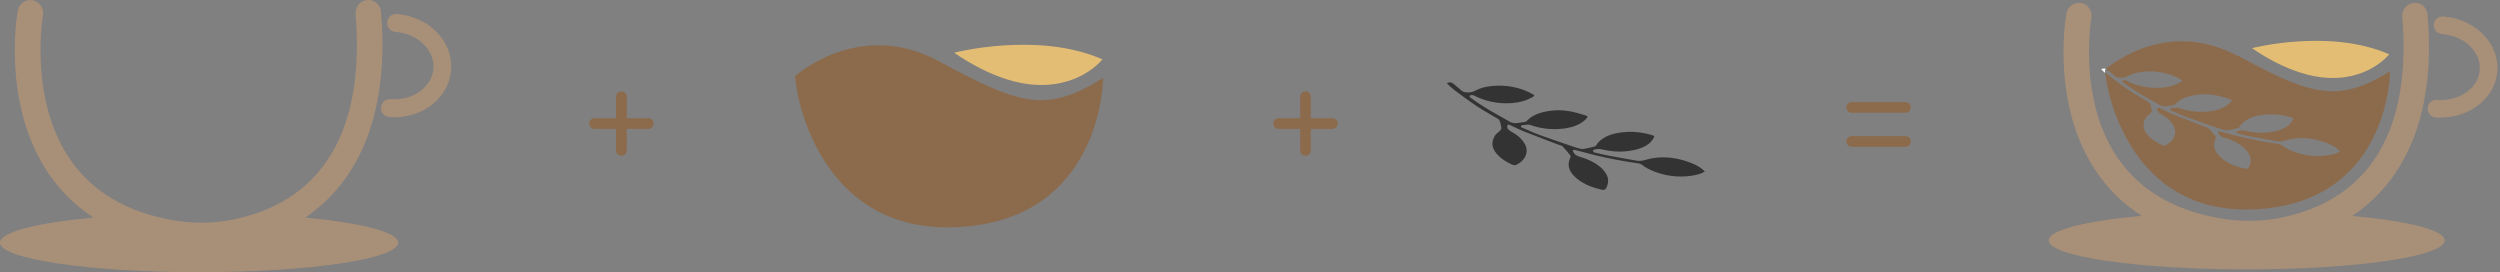 <svg width="698" height="76" viewBox="0 0 698 76" fill="none" xmlns="http://www.w3.org/2000/svg">
<rect x="0" y="0" width="698" height="76" fill="#808080" stroke="none"/>
<g clip-path="url(#clip0_296_19)">
<path d="M85.216 60.752C93.647 55.055 99.791 46.76 103.302 36.143C107.778 22.589 106.789 9.136 106.467 4.719C106.442 4.317 106.405 3.853 106.393 3.689C106.43 1.719 104.922 0.075 102.981 -0C101.015 -0.088 99.359 1.468 99.272 3.464C99.26 3.878 99.284 4.329 99.359 5.246C100.978 27.295 96.342 54.917 65.04 61.304C59.65 62.396 54.037 62.459 48.363 61.493C35.53 59.284 25.863 53.611 19.644 44.614C8.011 27.81 11.93 4.656 11.992 4.279C12.35 2.309 11.065 0.427 9.124 0.063C7.183 -0.301 5.328 1.004 4.97 2.974C4.772 4.041 0.396 29.353 13.747 48.73C17.073 53.561 21.202 57.565 26.098 60.74C10.409 62.195 -0.012 64.793 -0.012 67.742C-0.012 72.298 24.874 76 55.583 76C86.291 76 111.177 72.298 111.177 67.742C111.177 64.806 100.805 62.221 85.204 60.752H85.216Z" fill="#A88F78"/>
<path d="M110.065 32.742C109.607 32.742 109.137 32.729 108.668 32.691C107.308 32.591 106.282 31.386 106.381 30.006C106.48 28.625 107.642 27.571 109.026 27.684C112.117 27.923 115.096 27.107 117.383 25.4C119.547 23.794 120.845 21.573 121.018 19.138C121.191 16.703 120.239 14.319 118.323 12.399C116.295 10.378 113.477 9.136 110.386 8.91C109.026 8.81 108 7.605 108.099 6.225C108.198 4.844 109.36 3.828 110.745 3.903C115.01 4.217 118.929 5.974 121.797 8.822C124.764 11.784 126.235 15.574 125.951 19.502C125.666 23.417 123.664 26.956 120.301 29.454C117.42 31.587 113.823 32.742 110.052 32.742H110.065Z" fill="#A88F78"/>
</g>
<g clip-path="url(#clip1_296_19)">
<path d="M222 21.237C222 21.237 239.862 5.072 262.093 17.066C284.324 29.06 292.002 31.898 308 21.73C308 21.73 308 62.352 265.944 63.463C228.789 64.463 222.074 26.641 222 21.237Z" fill="#8C6B4D"/>
<path d="M266.413 14.709C266.413 14.709 289.867 8.65 307.802 16.584C307.802 16.584 301.099 25.197 287.2 23.507C276.535 22.211 266.413 14.709 266.413 14.709Z" fill="#E4BD74"/>
</g>
<g clip-path="url(#clip2_296_19)">
<path d="M447.275 52.975C447.212 52.975 447.138 52.951 447.063 52.938C444.425 52.324 442.334 51.426 440.691 50.196C438.127 48.277 437.38 46.26 438.413 44.058C438.513 43.836 438.55 43.529 438.363 43.295L438.202 43.098C437.604 42.36 436.982 41.598 436.272 40.884C436.061 40.675 435.712 40.565 435.364 40.466C435.227 40.429 435.09 40.392 434.966 40.343C434.094 40.011 433.223 39.679 432.352 39.347C430.124 38.498 427.822 37.625 425.594 36.739C424.586 36.333 423.615 35.878 422.669 35.423C422.233 35.214 421.798 35.005 421.35 34.808C421.312 34.796 421.275 34.783 421.25 34.783C421.188 34.783 421.126 34.783 421.063 34.808C420.976 34.845 420.902 34.919 420.877 35.017C420.566 36.026 421.636 36.592 422.146 36.862C423.378 37.514 424.374 38.338 425.208 39.396C426.39 40.897 426.552 42.373 425.743 43.91C425.295 44.747 424.486 45.46 423.354 46.026C423.167 46.112 422.955 46.149 422.719 46.112C422.532 46.087 422.32 46.026 422.109 45.927C420.628 45.239 419.483 44.501 418.612 43.701C416.546 41.807 416.147 39.888 417.379 37.846C417.554 37.563 417.865 37.305 418.188 37.034C418.388 36.874 418.587 36.702 418.773 36.518C418.985 36.296 419.234 36.001 419.184 35.681C419.085 35.054 418.973 34.328 418.649 33.64C418.512 33.332 418.126 33.111 417.753 32.914C417.653 32.865 417.554 32.803 417.467 32.754C416.882 32.397 416.272 32.041 415.674 31.696C414.492 31.007 413.285 30.294 412.165 29.544C410.211 28.24 408.331 26.838 406.514 25.485L406.315 25.337C405.693 24.87 405.133 24.365 404.585 23.873C404.398 23.664 404.224 23.504 404.05 23.357C404.025 23.332 404 23.295 404 23.283C404.012 23.234 404.137 23.111 404.448 23.037C404.635 23 404.809 23 404.983 23C405.232 23.037 405.469 23.135 405.668 23.283C406.128 23.652 406.589 24.033 407.024 24.415C407.423 24.759 407.821 25.091 408.232 25.423C408.418 25.571 408.667 25.632 408.916 25.706C408.978 25.718 409.041 25.743 409.09 25.755C409.128 25.755 409.153 25.767 409.19 25.78C409.252 25.78 409.314 25.78 409.389 25.78C409.414 25.78 409.439 25.78 409.464 25.78C410.659 25.915 411.468 25.571 412.115 25.214C413.247 24.587 414.753 24.181 416.595 24.009C418.164 23.861 419.707 23.886 421.213 24.082C422.719 24.279 424.299 24.685 425.768 25.251C426.614 25.583 427.398 26.001 428.195 26.432C428.307 26.493 428.357 26.555 428.357 26.616C428.357 26.715 428.245 26.899 427.996 27.047C426.303 28.031 424.461 28.597 422.345 28.769C420.839 28.892 419.358 28.855 417.939 28.67C416.023 28.424 414.143 27.883 412.364 27.071C412.264 27.034 412.177 26.973 412.09 26.924C411.841 26.776 411.567 26.616 411.181 26.567C410.995 26.542 410.796 26.542 410.584 26.579C410.447 26.604 410.347 26.702 410.31 26.825C410.285 26.948 410.335 27.084 410.435 27.157C410.634 27.305 410.833 27.453 411.032 27.6C411.468 27.92 411.878 28.228 412.314 28.511L412.588 28.683C413.633 29.372 414.716 30.085 415.836 30.749C417.043 31.462 418.3 32.164 419.52 32.84C420.03 33.123 420.528 33.406 421.026 33.689C421.063 33.713 421.113 33.726 421.138 33.738C421.586 34.082 422.084 34.279 422.644 34.353C423.179 34.427 423.752 34.378 424.511 34.218C424.81 34.156 425.059 34.119 425.283 34.119C425.917 34.119 426.191 33.849 426.428 33.603C427.361 32.656 428.581 31.967 430.099 31.512C432.476 30.811 434.966 30.614 437.505 30.946C437.803 30.983 438.114 31.032 438.413 31.093C439.708 31.327 440.989 31.721 442.234 32.09L442.757 32.25C443.155 32.373 443.23 32.483 443.242 32.52C443.267 32.594 443.205 32.729 443.08 32.902C442.632 33.492 441.998 34.009 441.151 34.501C439.608 35.374 437.704 35.878 435.339 36.014C433.995 36.1 432.651 36.05 431.356 35.878C429.962 35.694 428.568 35.362 427.224 34.882C427.125 34.845 427.013 34.82 426.888 34.808C426.726 34.783 426.565 34.783 426.403 34.796C426.092 34.82 425.793 34.857 425.444 34.907C425.295 34.931 425.121 34.956 424.934 34.968C424.785 34.993 424.66 35.103 424.648 35.239C424.635 35.374 424.71 35.522 424.847 35.583C425.395 35.817 425.917 36.05 426.44 36.272C427.598 36.776 428.693 37.256 429.838 37.674C432.327 38.584 434.878 39.445 437.355 40.294L439.259 40.946C439.832 41.143 440.579 41.389 441.375 41.549C441.413 41.549 441.45 41.561 441.5 41.573C441.873 41.622 442.271 41.573 442.657 41.487C443.528 41.327 444.375 41.118 445.109 40.946C445.321 40.897 445.594 40.761 445.706 40.54C446.03 39.876 446.665 39.248 447.698 38.572C448.669 37.945 449.851 37.489 451.233 37.207C453.386 36.764 455.589 36.69 457.792 36.973C458.937 37.12 460.106 37.379 461.264 37.723C461.7 37.858 461.812 37.969 461.836 38.031C461.861 38.092 461.836 38.191 461.787 38.338C460.816 40.38 458.526 41.622 454.78 42.151C453.112 42.385 451.407 42.385 449.565 42.139C448.694 42.028 447.785 41.856 446.852 41.635C446.802 41.622 446.739 41.61 446.69 41.61C446.329 41.561 445.968 41.622 445.607 41.684C445.433 41.709 445.271 41.745 445.109 41.758C445.01 41.758 444.935 41.807 444.873 41.881C444.81 41.955 444.798 42.041 444.81 42.127L444.835 42.287C444.86 42.422 444.96 42.52 445.097 42.557C445.482 42.643 445.868 42.742 446.254 42.828C447.088 43.025 447.959 43.234 448.83 43.394C450.299 43.676 451.793 43.935 453.236 44.193C454.381 44.402 455.514 44.599 456.659 44.808C456.783 44.833 456.895 44.845 457.007 44.87C457.779 44.968 458.489 44.919 459.223 44.697C461.687 43.947 464.263 43.75 466.877 44.095C468.644 44.328 470.462 44.808 472.279 45.534C473.934 46.198 475.141 46.961 475.963 47.871C475.963 47.871 475.975 47.883 475.988 47.895C475.988 47.895 475.963 47.908 475.95 47.92C474.955 48.523 473.623 48.916 471.756 49.138C470.051 49.347 468.333 49.335 466.653 49.113C464.973 48.892 463.417 48.486 461.849 47.883C460.492 47.367 459.322 46.715 458.364 45.964C458.165 45.804 457.841 45.681 457.543 45.632C453.411 45.054 449.341 44.291 445.433 43.344C444.225 43.049 442.993 42.729 441.811 42.41C441.276 42.262 440.741 42.127 440.218 41.991C440.081 41.955 439.944 41.918 439.807 41.881L439.596 41.819C439.596 41.819 439.558 41.819 439.546 41.819C439.434 41.807 439.309 41.844 439.235 41.93C439.147 42.028 439.135 42.164 439.185 42.274C439.645 43.172 440.031 43.467 441.226 43.812C443.777 44.562 445.843 45.681 447.349 47.12C447.748 47.502 448.034 47.932 448.345 48.412C449.179 49.728 449.204 51.044 448.42 52.582C448.283 52.852 447.872 53.086 447.25 53L447.275 52.975Z" fill="#333333"/>
</g>
<path d="M624.757 15.624C605.787 5.399 590.259 17.298 587.965 19.224C588.057 19.27 588.148 19.316 588.24 19.384C588.676 19.728 589.089 20.095 589.502 20.439C589.869 20.76 590.236 21.081 590.626 21.379C590.786 21.517 591.038 21.585 591.268 21.631C591.314 21.631 591.383 21.654 591.428 21.677C591.451 21.677 591.497 21.677 591.52 21.677C591.589 21.677 591.635 21.677 591.704 21.677C591.727 21.677 591.75 21.677 591.772 21.677C592.873 21.792 593.63 21.471 594.227 21.15C595.282 20.554 596.681 20.187 598.379 20.026C599.824 19.889 601.269 19.912 602.645 20.095C604.09 20.279 605.489 20.645 606.866 21.196C607.645 21.494 608.379 21.884 609.113 22.296C609.205 22.342 609.251 22.411 609.274 22.48C609.274 22.571 609.182 22.732 608.93 22.869C607.37 23.786 605.65 24.314 603.7 24.474C602.301 24.589 600.948 24.543 599.617 24.383C597.851 24.153 596.108 23.649 594.456 22.892C594.364 22.846 594.296 22.8 594.204 22.755C593.974 22.617 593.722 22.457 593.378 22.411C593.195 22.388 593.034 22.411 592.828 22.411C592.713 22.411 592.598 22.525 592.575 22.64C592.552 22.755 592.575 22.869 592.69 22.961C592.873 23.099 593.057 23.236 593.24 23.374C593.63 23.672 594.02 23.947 594.433 24.222L594.686 24.383C595.649 25.024 596.658 25.689 597.69 26.308C598.814 26.973 599.984 27.638 601.108 28.257C601.567 28.509 602.049 28.785 602.507 29.037C602.553 29.037 602.576 29.083 602.622 29.083C603.035 29.404 603.494 29.587 604.021 29.656C604.503 29.724 605.053 29.679 605.742 29.518C606.017 29.449 606.246 29.427 606.453 29.427C607.049 29.427 607.301 29.174 607.508 28.945C608.357 28.051 609.503 27.409 610.903 26.996C613.105 26.331 615.398 26.148 617.761 26.469C618.036 26.515 618.335 26.561 618.61 26.607C619.803 26.813 620.995 27.18 622.142 27.547L622.624 27.684C622.991 27.799 623.06 27.913 623.083 27.936C623.106 28.005 623.06 28.143 622.945 28.28C622.532 28.83 621.936 29.312 621.156 29.77C619.734 30.596 617.968 31.054 615.788 31.192C614.55 31.261 613.311 31.215 612.095 31.054C610.811 30.894 609.526 30.573 608.265 30.137C608.173 30.114 608.058 30.091 607.944 30.069C607.806 30.069 607.645 30.046 607.485 30.069C607.21 30.069 606.911 30.137 606.59 30.16C606.453 30.16 606.292 30.206 606.132 30.229C605.994 30.229 605.879 30.344 605.856 30.481C605.856 30.619 605.925 30.756 606.04 30.802C606.544 31.009 607.026 31.238 607.508 31.444C608.586 31.926 609.595 32.361 610.65 32.751C612.944 33.599 615.307 34.402 617.601 35.204L619.367 35.8C619.894 35.984 620.582 36.213 621.316 36.35C621.362 36.35 621.385 36.35 621.431 36.35C621.775 36.396 622.142 36.35 622.509 36.282C623.312 36.121 624.092 35.938 624.78 35.777C624.964 35.731 625.239 35.594 625.331 35.388C625.629 34.769 626.202 34.172 627.166 33.553C628.06 32.957 629.161 32.545 630.446 32.27C632.441 31.857 634.483 31.788 636.524 32.063C637.579 32.201 638.658 32.43 639.736 32.774C640.148 32.889 640.24 33.003 640.263 33.072C640.286 33.141 640.263 33.232 640.217 33.347C639.323 35.25 637.189 36.419 633.749 36.924C632.212 37.153 630.629 37.13 628.932 36.924C628.129 36.809 627.28 36.649 626.409 36.442C626.363 36.442 626.317 36.442 626.248 36.419C625.927 36.373 625.583 36.419 625.239 36.488C625.078 36.511 624.918 36.534 624.78 36.557C624.688 36.557 624.62 36.603 624.551 36.672C624.505 36.74 624.482 36.809 624.482 36.901V37.038C624.528 37.153 624.62 37.268 624.757 37.291C625.124 37.382 625.468 37.451 625.835 37.543C626.615 37.726 627.418 37.91 628.221 38.07C629.574 38.322 630.95 38.574 632.304 38.827C633.359 39.01 634.414 39.216 635.469 39.4C635.584 39.4 635.699 39.446 635.79 39.446C636.501 39.537 637.167 39.492 637.832 39.285C640.103 38.597 642.488 38.391 644.92 38.712C646.548 38.918 648.246 39.377 649.92 40.065C651.457 40.684 652.558 41.395 653.338 42.266C653.338 42.266 653.338 42.266 653.338 42.289C653.338 42.289 653.338 42.289 653.315 42.289C652.397 42.862 651.159 43.229 649.438 43.435C647.856 43.618 646.273 43.618 644.713 43.435C643.222 43.229 641.731 42.839 640.263 42.289C639.002 41.807 637.924 41.188 637.029 40.5C636.845 40.363 636.547 40.225 636.272 40.202C632.464 39.675 628.68 38.941 625.078 38.07C623.954 37.795 622.83 37.497 621.729 37.199C621.248 37.061 620.743 36.924 620.261 36.809C620.147 36.786 620.009 36.74 619.894 36.694L619.688 36.649C619.688 36.649 619.665 36.649 619.642 36.649C619.527 36.649 619.436 36.672 619.367 36.74C619.275 36.832 619.275 36.947 619.321 37.061C619.757 37.91 620.101 38.185 621.202 38.506C623.564 39.216 625.468 40.248 626.867 41.601C627.234 41.968 627.51 42.357 627.785 42.816C628.565 44.054 628.588 45.292 627.854 46.714C627.739 46.966 627.349 47.172 626.776 47.103C626.707 47.103 626.638 47.103 626.592 47.057C624.138 46.484 622.211 45.636 620.697 44.49C618.335 42.701 617.646 40.821 618.587 38.758C618.679 38.551 618.724 38.254 618.541 38.047L618.403 37.864C617.853 37.176 617.279 36.465 616.614 35.8C616.431 35.594 616.087 35.502 615.765 35.41C615.628 35.365 615.513 35.342 615.398 35.296C614.596 34.975 613.793 34.677 612.99 34.356C610.926 33.553 608.792 32.751 606.728 31.903C605.81 31.536 604.893 31.1 604.021 30.665C603.608 30.481 603.218 30.275 602.806 30.091C602.783 30.091 602.737 30.069 602.714 30.069C602.645 30.069 602.599 30.069 602.553 30.069C602.462 30.114 602.393 30.183 602.37 30.252C602.072 31.192 603.081 31.719 603.54 31.971C604.686 32.568 605.604 33.347 606.361 34.333C607.439 35.731 607.6 37.107 606.843 38.551C606.43 39.331 605.696 39.996 604.618 40.523C604.457 40.615 604.251 40.638 604.044 40.615C603.861 40.592 603.677 40.523 603.494 40.431C602.117 39.79 601.062 39.102 600.259 38.345C598.356 36.58 597.966 34.769 599.113 32.866C599.273 32.59 599.548 32.361 599.87 32.109C600.053 31.948 600.237 31.788 600.42 31.628C600.626 31.421 600.833 31.146 600.787 30.848C600.695 30.252 600.581 29.587 600.305 28.945C600.168 28.647 599.824 28.464 599.48 28.257C599.388 28.211 599.296 28.166 599.204 28.097C598.654 27.753 598.103 27.432 597.553 27.111C596.475 26.469 595.328 25.804 594.296 25.093C592.484 23.878 590.763 22.548 589.066 21.287L588.882 21.15C588.492 20.852 588.125 20.531 587.781 20.233C588.424 27.432 595.534 59.346 628.381 58.475C667.307 57.444 667.307 19.866 667.307 19.866C652.512 29.266 644.53 26.171 624.826 15.556L624.757 15.624Z" fill="#8C6B4D"/>
<path d="M587.965 19.247C587.85 19.201 587.735 19.155 587.598 19.132C587.437 19.132 587.277 19.132 587.116 19.155C586.818 19.224 586.703 19.339 586.703 19.384C586.703 19.384 586.703 19.43 586.749 19.453C586.91 19.591 587.07 19.751 587.231 19.889C587.391 20.026 587.552 20.187 587.735 20.348C587.712 20.004 587.689 19.728 587.689 19.499C587.689 19.499 587.781 19.407 587.988 19.247H587.965Z" fill="white"/>
<path d="M628.748 13.446C628.748 13.446 650.447 7.852 667.054 15.166C667.054 15.166 660.861 23.145 647.993 21.562C638.13 20.37 628.748 13.423 628.748 13.423V13.446Z" fill="#E4BD74"/>
<path d="M656.733 60.286C665.128 54.715 671.229 46.576 674.716 36.19C679.166 22.915 678.18 9.755 677.858 5.422C677.835 5.032 677.79 4.573 677.79 4.413C677.835 2.487 676.322 0.882 674.395 0.79C672.445 0.722 670.794 2.235 670.702 4.184C670.702 4.573 670.702 5.032 670.794 5.926C672.399 27.523 667.789 54.555 636.662 60.814C631.317 61.891 625.721 61.937 620.078 60.997C607.324 58.842 597.713 53.271 591.52 44.467C579.959 28.028 583.859 5.353 583.928 4.986C584.272 3.06 583.01 1.226 581.083 0.859C579.157 0.515 577.299 1.776 576.955 3.702C576.771 4.757 572.413 29.541 585.694 48.502C588.997 53.225 593.103 57.145 597.966 60.263C582.368 61.685 572 64.23 572 67.119C572 71.59 596.75 75.212 627.28 75.212C657.811 75.212 682.561 71.59 682.561 67.119C682.561 64.23 672.262 61.708 656.733 60.286Z" fill="#A88F78"/>
<path d="M681.437 32.843C680.978 32.843 680.52 32.843 680.061 32.797C678.707 32.705 677.698 31.513 677.79 30.16C677.882 28.808 679.12 27.776 680.428 27.89C686.644 28.372 691.989 24.589 692.356 19.522C692.723 14.455 687.974 9.961 681.781 9.503C680.428 9.411 679.419 8.219 679.51 6.866C679.602 5.513 680.818 4.505 682.148 4.596C691.048 5.261 697.838 12.094 697.264 19.866C696.714 27.226 689.764 32.82 681.437 32.82V32.843Z" fill="#A88F78"/>
<path d="M166 34.5H181" stroke="#8C6B4D" stroke-width="3" stroke-linecap="round"/>
<path d="M173.5 42L173.5 27" stroke="#8C6B4D" stroke-width="3" stroke-linecap="round"/>
<path d="M357 34.5H372" stroke="#8C6B4D" stroke-width="3" stroke-linecap="round"/>
<path d="M364.5 42L364.5 27" stroke="#8C6B4D" stroke-width="3" stroke-linecap="round"/>
<path d="M517 30H532" stroke="#8C6B4D" stroke-width="3" stroke-linecap="round"/>
<path d="M517 39.5H532" stroke="#8C6B4D" stroke-width="3" stroke-linecap="round"/>
<defs>
<clipPath id="clip0_296_19">
<rect width="126" height="76" fill="white"/>
</clipPath>
<clipPath id="clip1_296_19">
<rect width="86" height="51" fill="white" transform="translate(222 12.5)"/>
</clipPath>
<clipPath id="clip2_296_19">
<rect width="72" height="30" fill="white" transform="translate(404 23)"/>
</clipPath>
</defs>
</svg>
